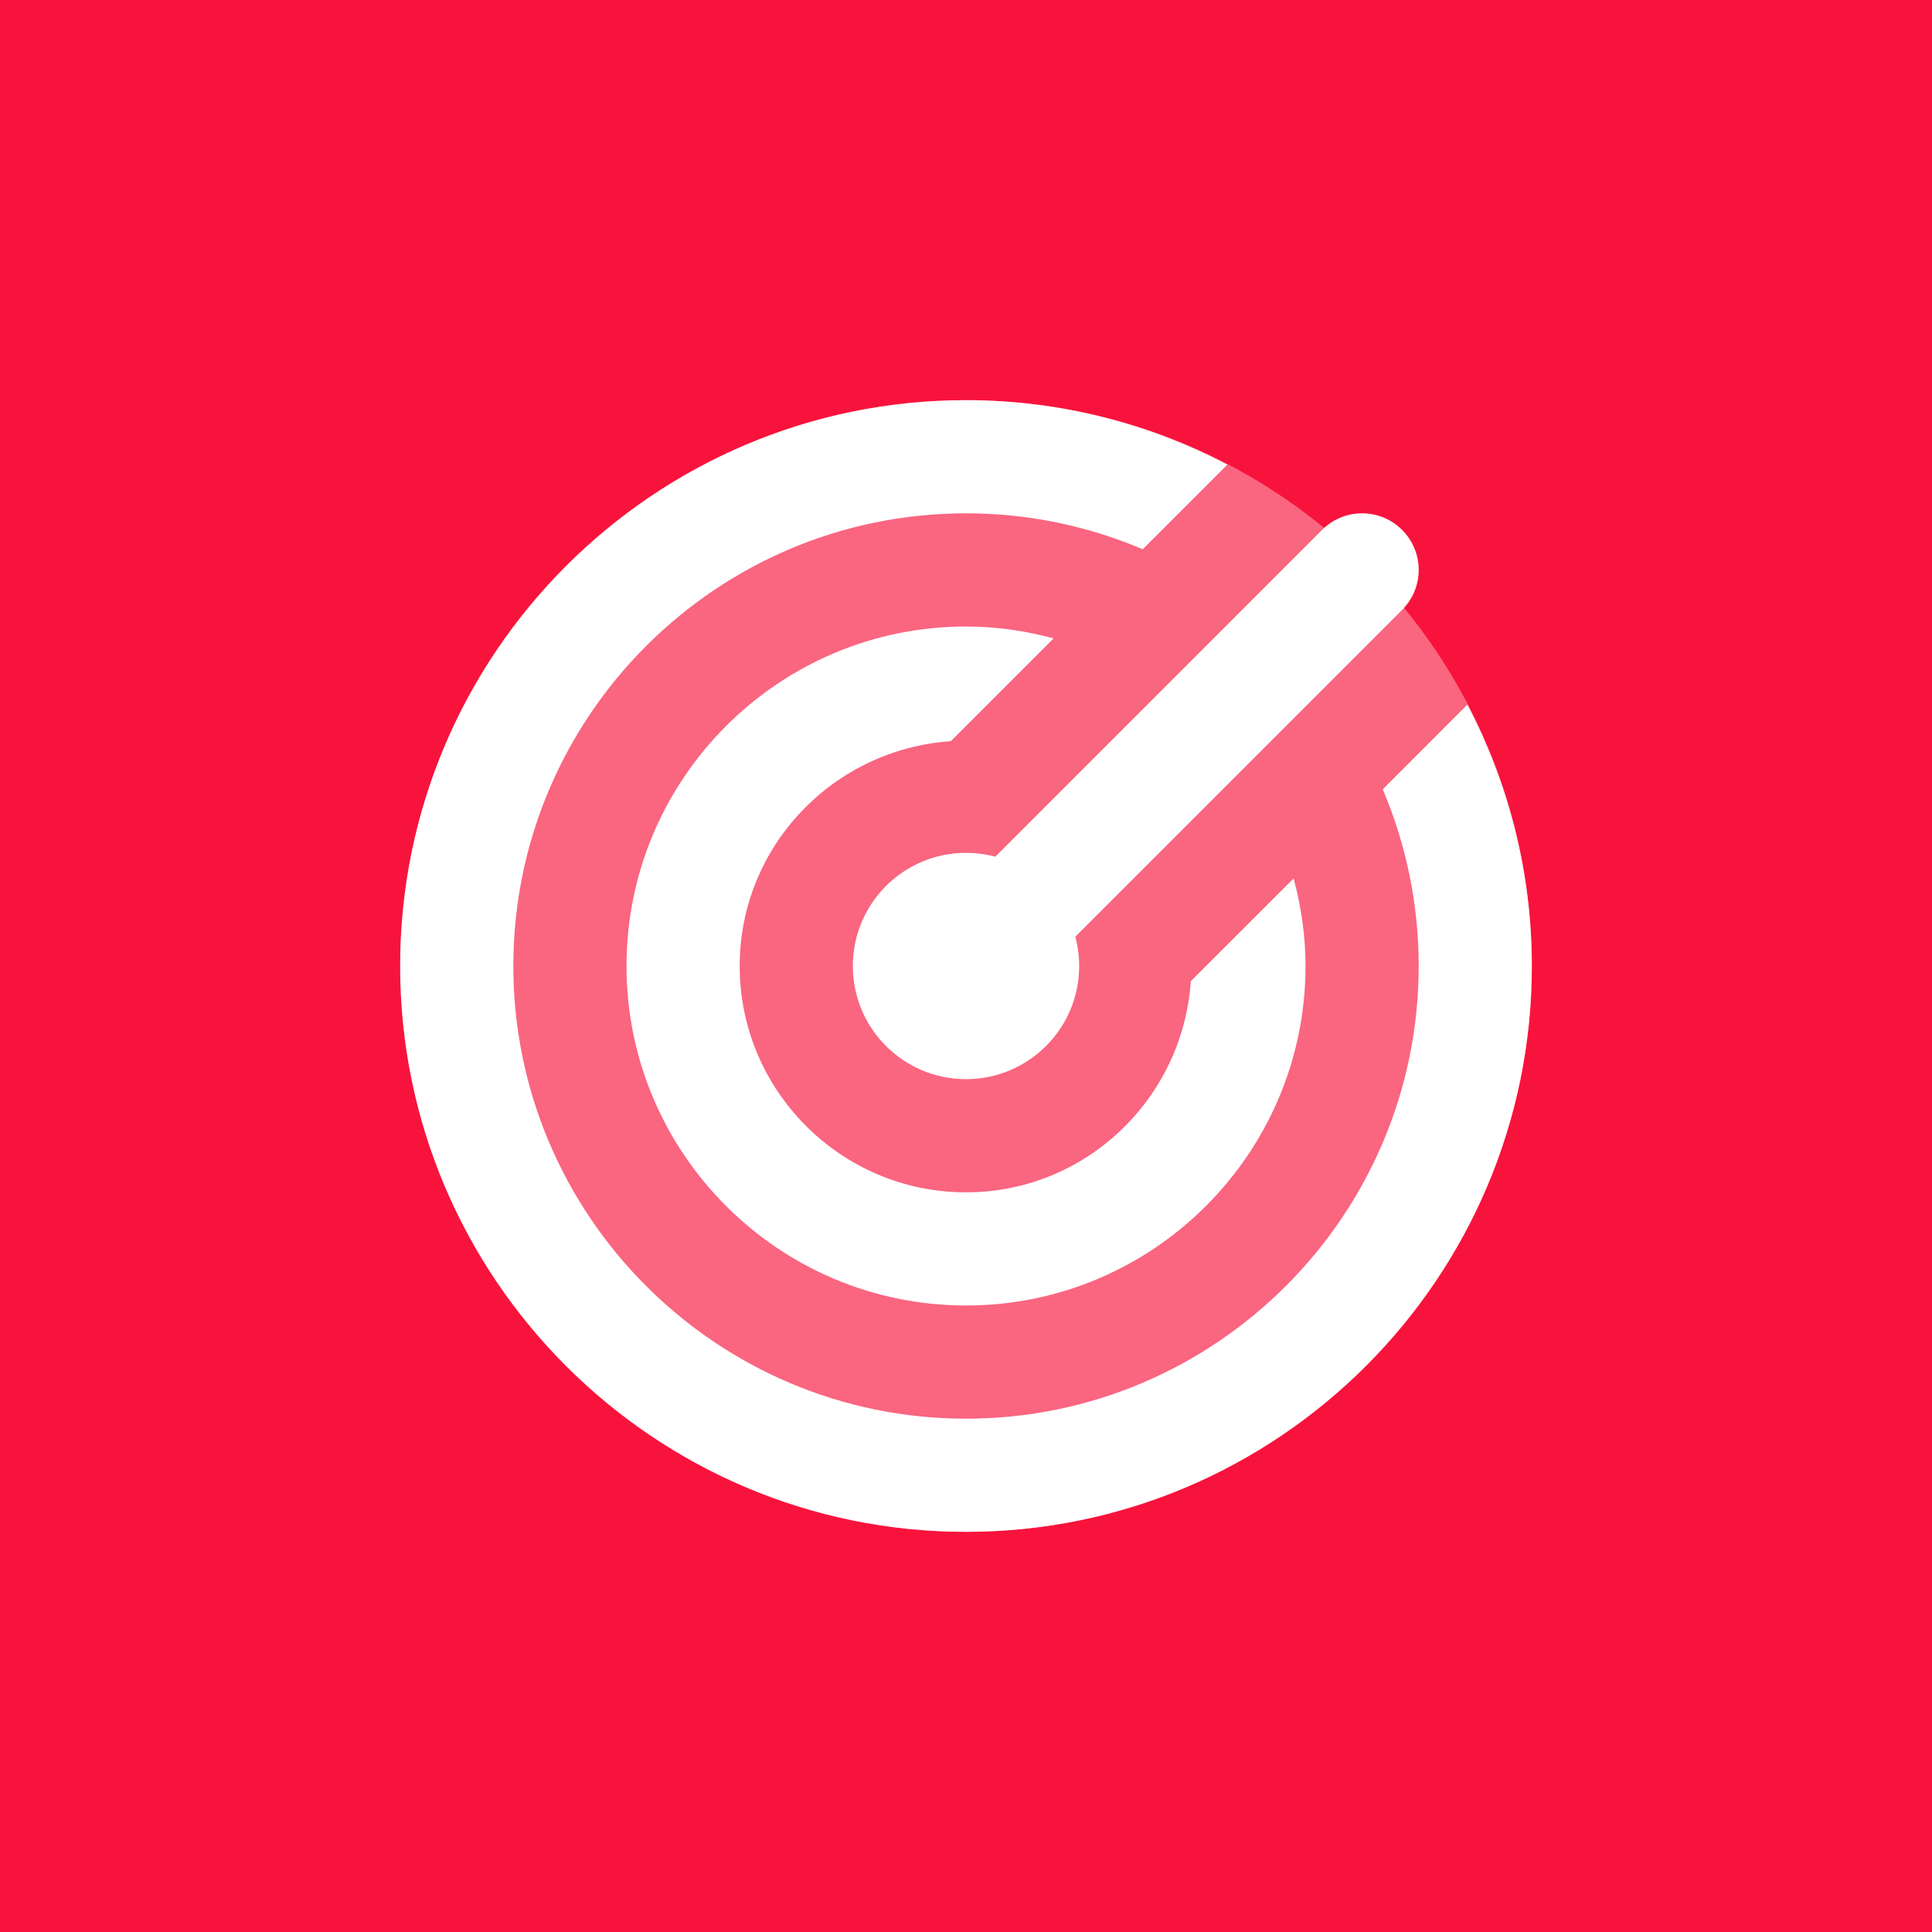 <svg width="72" height="72" viewBox="0 0 72 72" fill="none" xmlns="http://www.w3.org/2000/svg">
<rect width="72" height="72" fill="#F8133C"/>
<path opacity="0.35" d="M36 57.087C47.646 57.087 57.087 47.646 57.087 36C57.087 24.354 47.646 14.913 36 14.913C24.354 14.913 14.913 24.354 14.913 36C14.913 47.646 24.354 57.087 36 57.087Z" fill="white"/>
<path d="M36 40.217C38.329 40.217 40.218 38.329 40.218 36C40.218 33.671 38.329 31.783 36 31.783C33.671 31.783 31.783 33.671 31.783 36C31.783 38.329 33.671 40.217 36 40.217Z" fill="white"/>
<path d="M36 38.109C35.461 38.109 34.921 37.902 34.51 37.491C33.685 36.666 33.685 35.334 34.51 34.509L49.27 19.748C50.095 18.924 51.428 18.924 52.252 19.748C53.077 20.573 53.077 21.905 52.252 22.73L37.491 37.491C37.08 37.902 36.54 38.109 36 38.109Z" fill="white"/>
<path d="M44.378 36.567C44.079 40.949 40.456 44.435 36 44.435C31.349 44.435 27.566 40.652 27.566 36C27.566 31.544 31.051 27.922 35.433 27.622L39.265 23.791C38.221 23.51 37.131 23.348 36 23.348C29.023 23.348 23.348 29.022 23.348 36C23.348 42.978 29.023 48.652 36 48.652C42.978 48.652 48.653 42.978 48.653 36C48.653 34.87 48.49 33.78 48.21 32.736L44.378 36.567Z" fill="white"/>
<path d="M51.531 29.415C52.391 31.439 52.87 33.666 52.87 36C52.87 45.301 45.302 52.87 36 52.87C26.699 52.87 19.131 45.301 19.131 36C19.131 26.698 26.699 19.13 36 19.13C38.334 19.13 40.561 19.609 42.586 20.469L45.74 17.315C42.824 15.788 39.513 14.913 36 14.913C24.373 14.913 14.913 24.373 14.913 36C14.913 47.627 24.373 57.087 36 57.087C47.628 57.087 57.087 47.627 57.087 36C57.087 32.487 56.212 29.176 54.685 26.26L51.531 29.415Z" fill="white"/>
</svg>
